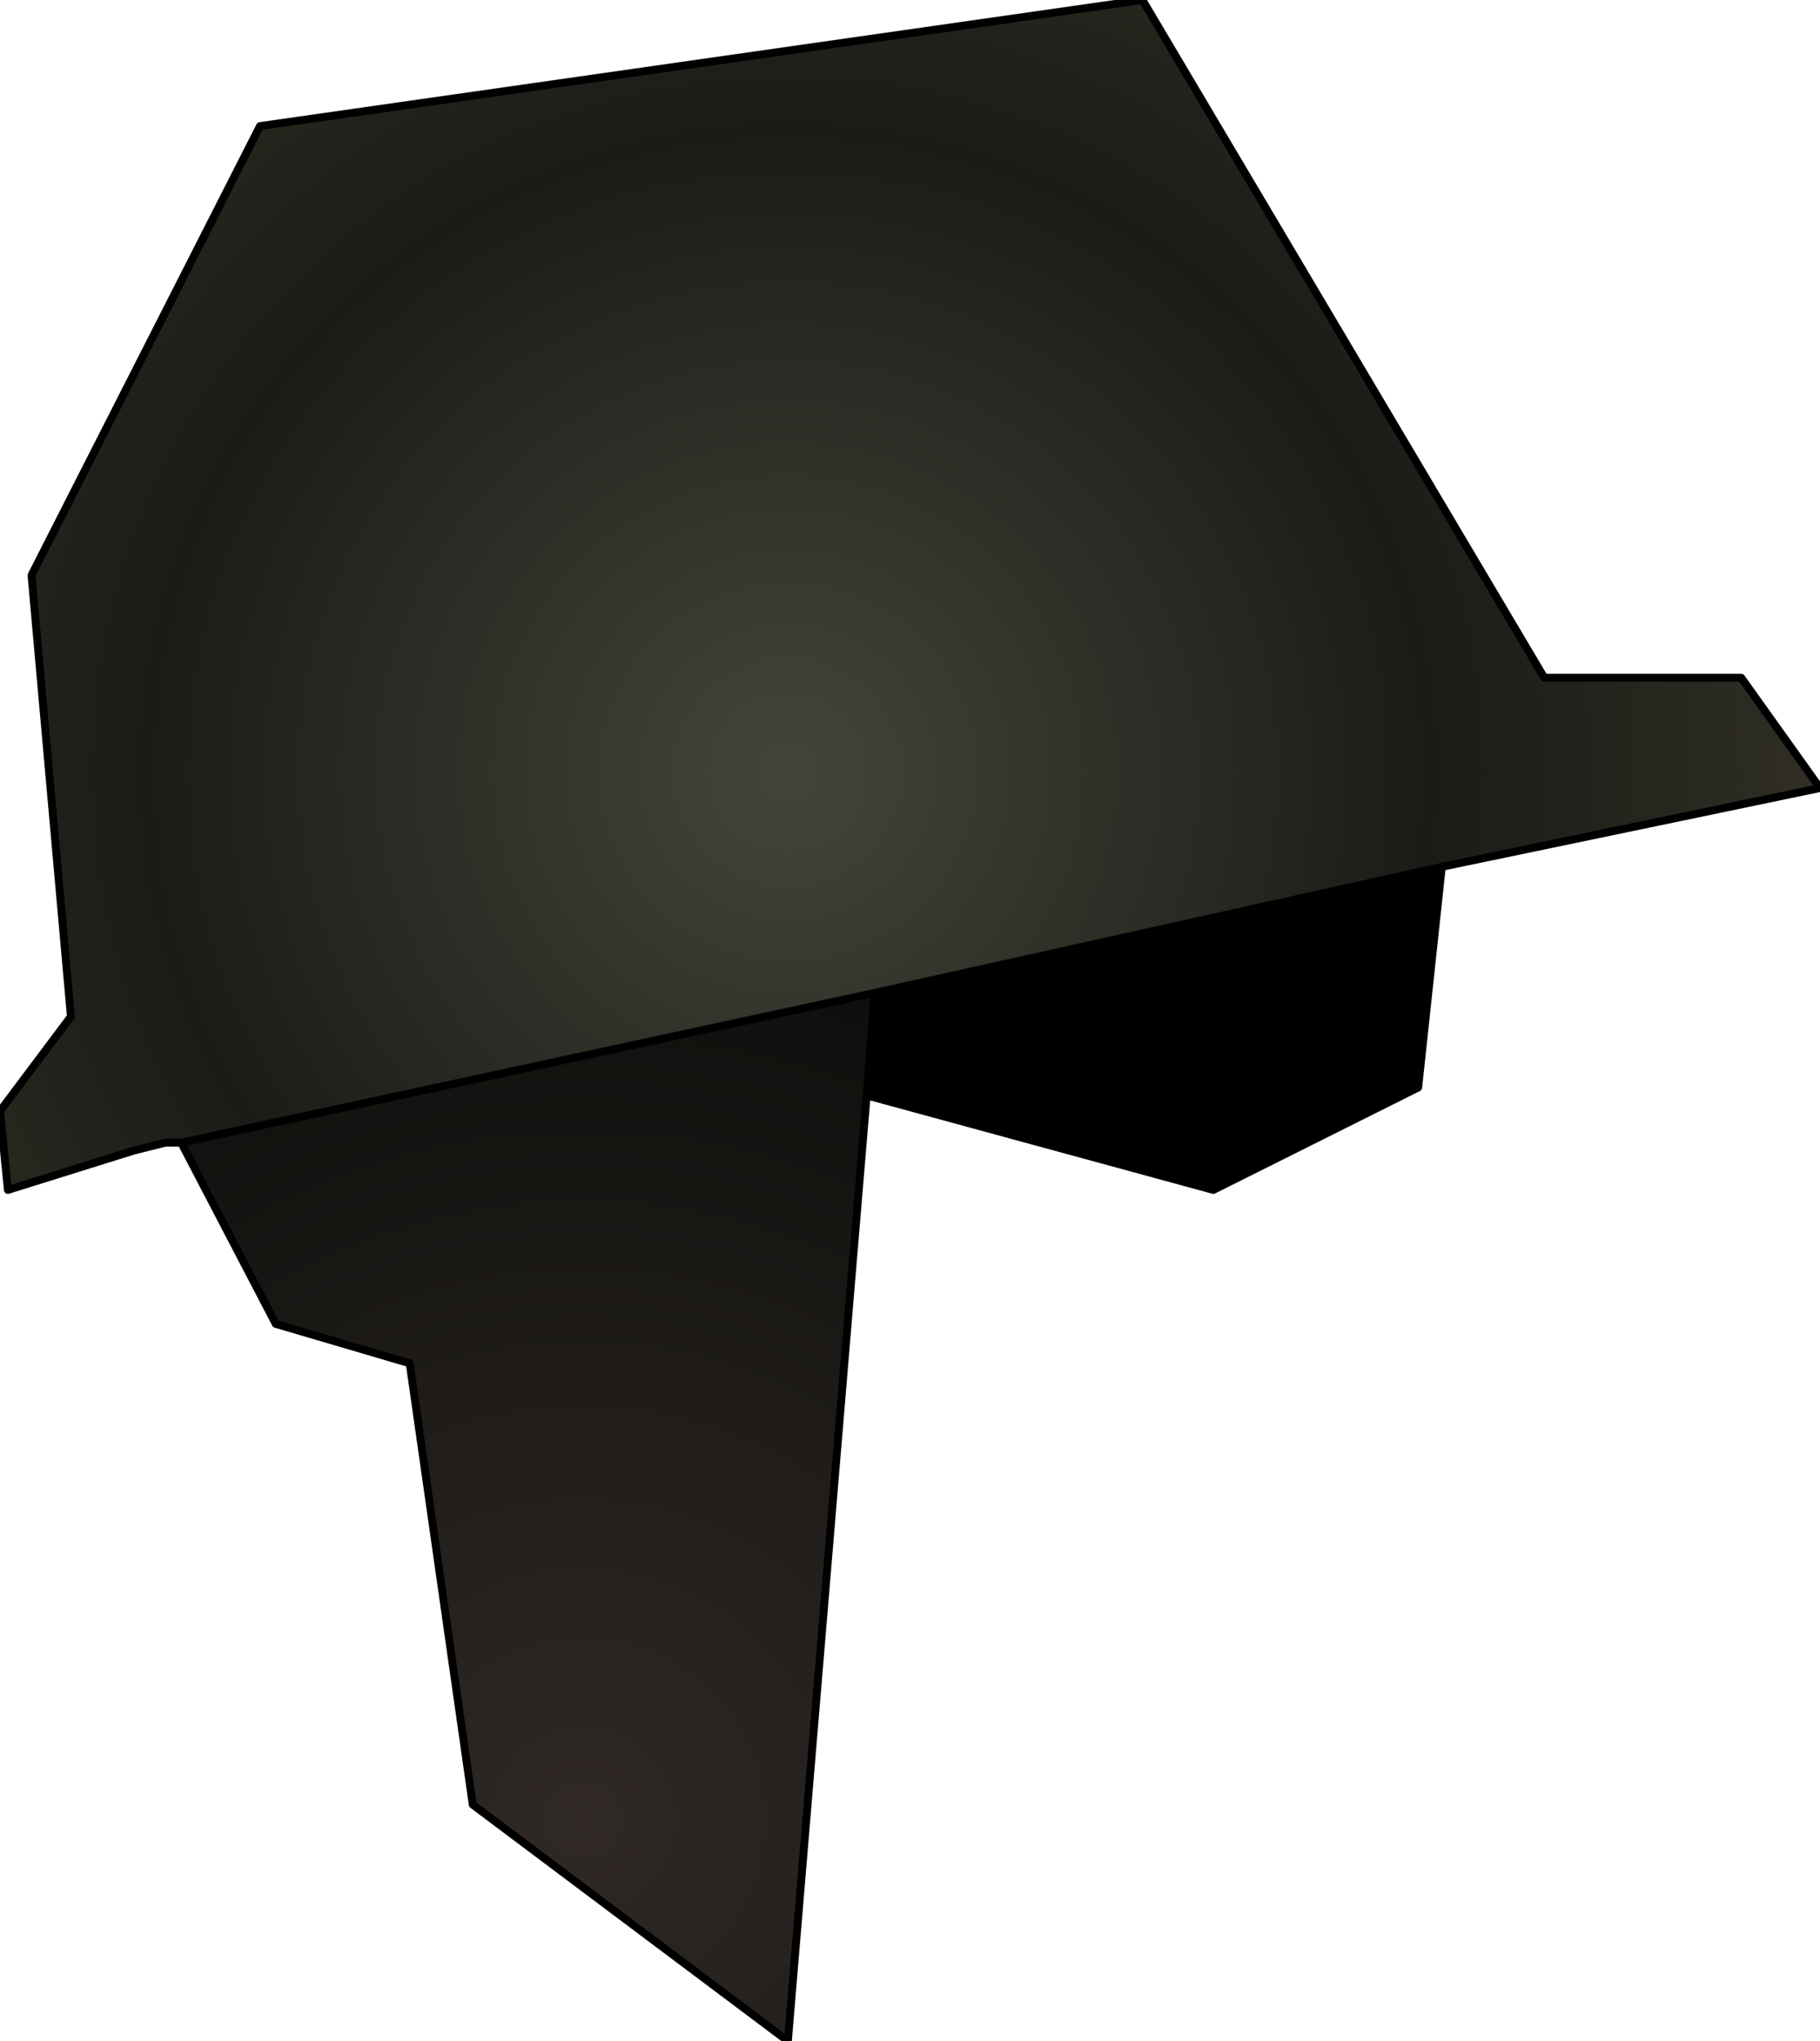 <?xml version="1.0" encoding="UTF-8" standalone="no"?>
<svg xmlns:ffdec="https://www.free-decompiler.com/flash" xmlns:xlink="http://www.w3.org/1999/xlink" ffdec:objectType="shape" height="25.9px" width="23.1px" xmlns="http://www.w3.org/2000/svg">
  <g transform="matrix(2.0, 0.0, 0.0, 2.0, 8.0, 14.8)">
    <path d="M-2.85 -0.15 L-2.95 -0.15 -3.15 -0.1 -3.95 0.15 -4.0 -0.35 -3.55 -0.95 -3.8 -3.75 -2.35 -6.6 3.25 -7.4 5.8 -3.1 7.05 -3.1 7.55 -2.4 5.15 -1.9 1.55 -1.1 -2.85 -0.15" fill="url(#gradient0)" fill-rule="evenodd" stroke="none"/>
    <path d="M1.5 -0.45 L1.0 5.55 -1.0 4.05 -1.4 1.25 -2.25 1.0 -2.85 -0.15 1.55 -1.1 1.5 -0.45" fill="url(#gradient1)" fill-rule="evenodd" stroke="none"/>
    <path d="M5.15 -1.9 L5.0 -0.5 3.7 0.15 1.5 -0.45 1.55 -1.1 5.15 -1.9" fill="#000000" fill-rule="evenodd" stroke="none"/>
    <path d="M5.15 -1.9 L5.0 -0.5 3.7 0.15 1.5 -0.45 1.0 5.55 -1.0 4.05 -1.4 1.25 -2.25 1.0 -2.85 -0.15 -2.95 -0.15 -3.15 -0.1 -3.95 0.15 -4.0 -0.35 -3.55 -0.95 -3.8 -3.75 -2.35 -6.6 3.25 -7.4 5.8 -3.1 7.05 -3.1 7.55 -2.4 5.15 -1.9 1.55 -1.1 1.5 -0.45 M-2.85 -0.15 L1.55 -1.1" fill="none" stroke="#000000" stroke-linecap="round" stroke-linejoin="round" stroke-width="0.05"/>
    <path d="M4.2 -0.45 L3.8 -0.25 Q3.55 -0.25 3.4 -0.45 3.25 -0.65 3.25 -0.9 L3.4 -1.35 Q3.55 -1.55 3.8 -1.55 L4.2 -1.35 4.35 -0.9 4.2 -0.45 Z" fill="none" stroke="#000000" stroke-linecap="round" stroke-linejoin="round" stroke-width="0.05"/>
  </g>
  <defs>
    <radialGradient cx="0" cy="0" gradientTransform="matrix(0.008, 0.0, 0.0, 0.008, 1.0, -2.5)" gradientUnits="userSpaceOnUse" id="gradient0" r="819.2" spreadMethod="pad">
      <stop offset="0.0" stop-color="#44453a"/>
      <stop offset="0.62" stop-color="#1a1c17"/>
      <stop offset="1.0" stop-color="#302e25"/>
    </radialGradient>
    <radialGradient cx="0" cy="0" gradientTransform="matrix(0.007, 0.0, 0.0, 0.007, -0.3, 4.15)" gradientUnits="userSpaceOnUse" id="gradient1" r="819.2" spreadMethod="pad">
      <stop offset="0.0" stop-color="#302925"/>
      <stop offset="1.0" stop-color="#0d0e0c"/>
    </radialGradient>
  </defs>
</svg>
